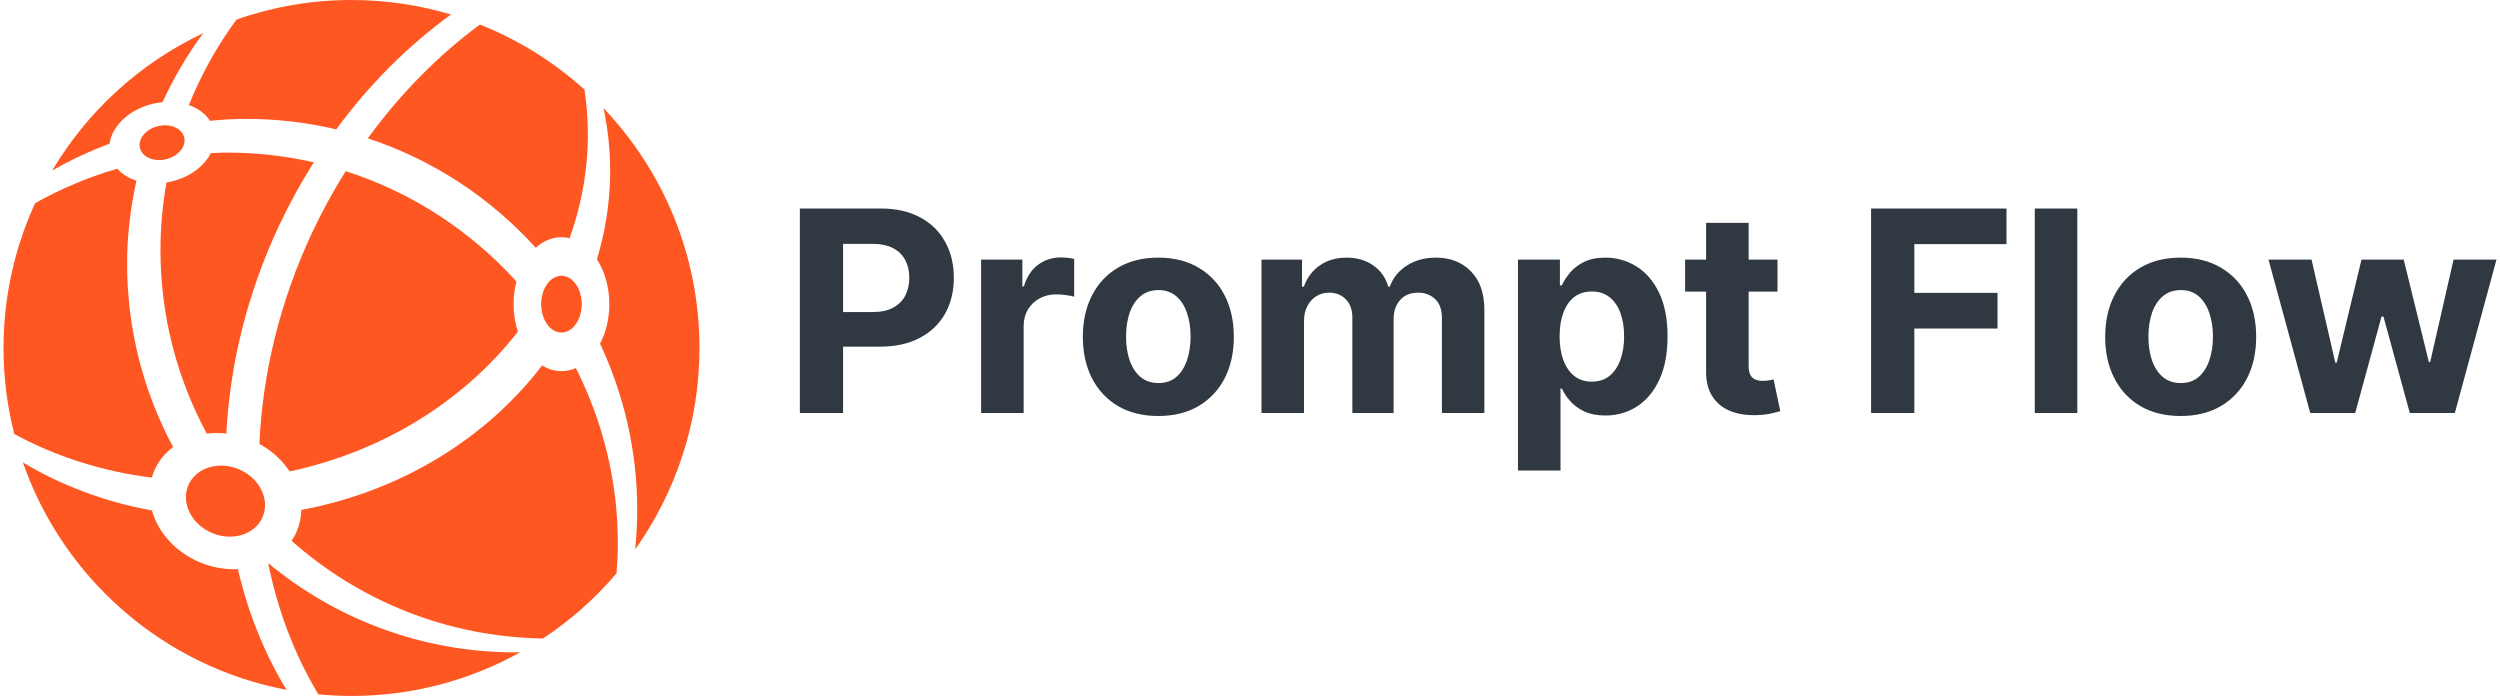 <svg width="569" height="159" viewBox="0 0 569 159" fill="none" xmlns="http://www.w3.org/2000/svg">
<path d="M83.712 31.488C98.567 36.36 111.671 45.056 121.933 56.386C123.624 54.872 125.628 53.984 127.786 53.984C128.42 53.984 129.038 54.076 129.64 54.222C133.439 43.619 134.789 32.196 133.054 20.582C133.044 20.51 133.024 20.442 133.014 20.37C126.081 14.121 118.038 9.083 109.216 5.578C99.795 12.571 91.138 21.284 83.712 31.488Z" fill="#FF5722"/>
<path d="M47.795 27.49C50.511 27.235 53.251 27.057 56.035 27.057C63.09 27.057 69.944 27.895 76.521 29.45C84.123 19.104 92.999 10.308 102.643 3.302C95.47 1.161 87.87 0 79.999 0C70.828 0 62.027 1.577 53.835 4.445C49.434 10.404 45.797 16.949 42.983 23.916C45.059 24.64 46.754 25.875 47.795 27.49Z" fill="#FF5722"/>
<path d="M38.995 41.325C38.624 41.413 38.255 41.485 37.888 41.545C37.006 46.542 36.52 51.675 36.52 56.926C36.52 72.048 40.365 86.252 47.061 98.694C48.505 98.507 50.004 98.507 51.52 98.674C52.326 83.054 56.218 66.871 63.571 51.241C65.926 46.231 68.562 41.469 71.422 36.944C65.058 35.495 58.434 34.729 51.628 34.729C50.409 34.729 49.207 34.799 48 34.852C46.483 37.814 43.192 40.326 38.995 41.325Z" fill="#FF5722"/>
<path d="M78.671 38.956C75.927 43.343 73.386 47.95 71.111 52.79C63.629 68.696 59.742 85.168 59.038 101.041C61.94 102.619 64.277 104.802 65.918 107.293C87.547 102.686 105.762 91.007 117.865 75.502C117.244 73.587 116.891 71.468 116.891 69.23C116.891 67.417 117.131 65.684 117.543 64.073C107.13 52.575 93.795 43.79 78.671 38.956Z" fill="#FF5722"/>
<path d="M35.086 107.189C36.023 104.972 37.531 103.145 39.398 101.739C32.737 89.317 28.932 75.135 28.932 60.053C28.932 53.544 29.71 47.226 31.056 41.122C29.287 40.552 27.779 39.618 26.691 38.396C20.114 40.318 13.84 42.947 7.987 46.245C3.387 56.282 0.8 67.437 0.8 79.201C0.8 85.961 1.652 92.52 3.245 98.782C12.662 103.889 23.28 107.311 34.556 108.707C34.701 108.196 34.875 107.69 35.086 107.189Z" fill="#FF5722"/>
<path d="M127.786 84.472C126.22 84.472 124.733 84.003 123.389 83.169C110.851 99.55 91.541 111.778 68.574 116.056C68.538 117.701 68.222 119.342 67.557 120.915C67.228 121.691 66.816 122.409 66.359 123.093C81.644 136.641 101.63 144.985 123.584 145.32C129.85 141.182 135.489 136.177 140.335 130.477C140.507 128.248 140.626 126.002 140.626 123.727C140.626 109.339 137.14 95.791 131.07 83.768C130.033 84.222 128.93 84.472 127.786 84.472Z" fill="#FF5722"/>
<path d="M61.024 128.154C63.222 138.981 67.075 149.091 72.451 158.031C74.938 158.264 77.453 158.4 80.001 158.4C93.952 158.4 107.05 154.781 118.435 148.449C118.074 148.453 117.721 148.483 117.362 148.483C95.939 148.481 76.322 140.833 61.024 128.154Z" fill="#FF5722"/>
<path d="M45.446 127.961C39.856 125.6 35.951 121.099 34.585 116.183C23.948 114.257 13.993 110.508 5.205 105.249C14.408 131.674 37.208 151.721 65.226 157.01C60.177 148.754 56.466 139.465 54.15 129.536C51.321 129.674 48.337 129.183 45.446 127.961Z" fill="#FF5722"/>
<path d="M34.779 23.621C35.523 23.444 36.263 23.328 36.993 23.256C39.555 17.686 42.656 12.418 46.266 7.538C31.913 14.306 19.928 25.254 11.872 38.819C16.024 36.44 20.393 34.406 24.928 32.709C25.484 28.682 29.387 24.905 34.779 23.621Z" fill="#FF5722"/>
<path d="M159.2 79.201C159.2 58.035 150.88 38.823 137.354 24.614C137.651 26.008 137.912 27.418 138.126 28.846C139.671 39.2 138.762 49.404 135.856 59.012C137.605 61.716 138.682 65.294 138.682 69.23C138.682 72.602 137.89 75.709 136.564 78.234C141.97 89.716 145.029 102.523 145.029 116.058C145.029 119.093 144.86 122.086 144.563 125.045C153.766 112.103 159.2 96.291 159.2 79.201Z" fill="#FF5722"/>
<path d="M48.253 121.31C52.928 123.286 58.091 121.643 59.784 117.639C61.477 113.635 59.058 108.786 54.383 106.81C49.707 104.833 44.544 106.476 42.852 110.48C41.159 114.485 43.577 119.333 48.253 121.31Z" fill="#FF5722"/>
<path d="M127.786 75.687C130.334 75.687 132.4 72.796 132.4 69.228C132.4 65.661 130.334 62.769 127.786 62.769C125.237 62.769 123.171 65.661 123.171 69.228C123.171 72.796 125.237 75.687 127.786 75.687Z" fill="#FF5722"/>
<path d="M37.782 36.238C40.565 35.575 42.419 33.35 41.923 31.27C41.428 29.189 38.769 28.041 35.986 28.704C33.203 29.368 31.349 31.592 31.845 33.673C32.341 35.753 34.999 36.902 37.782 36.238Z" fill="#FF5722"/>
<path d="M182.045 94V47.455H200.409C203.939 47.455 206.947 48.129 209.432 49.477C211.917 50.811 213.811 52.667 215.114 55.045C216.432 57.409 217.091 60.136 217.091 63.227C217.091 66.318 216.424 69.046 215.091 71.409C213.758 73.773 211.826 75.614 209.295 76.932C206.78 78.25 203.735 78.909 200.159 78.909H188.455V71.023H198.568C200.462 71.023 202.023 70.697 203.25 70.046C204.492 69.379 205.417 68.462 206.023 67.296C206.644 66.114 206.955 64.758 206.955 63.227C206.955 61.682 206.644 60.333 206.023 59.182C205.417 58.015 204.492 57.114 203.25 56.477C202.008 55.826 200.432 55.5 198.523 55.5H191.886V94H182.045ZM223.301 94V59.091H232.688V65.182H233.051C233.688 63.015 234.756 61.379 236.256 60.273C237.756 59.151 239.483 58.591 241.438 58.591C241.922 58.591 242.445 58.621 243.006 58.682C243.566 58.742 244.059 58.826 244.483 58.932V67.523C244.028 67.386 243.4 67.265 242.597 67.159C241.794 67.053 241.059 67 240.392 67C238.968 67 237.695 67.311 236.574 67.932C235.468 68.538 234.589 69.386 233.938 70.477C233.301 71.568 232.983 72.826 232.983 74.25V94H223.301ZM263.636 94.682C260.106 94.682 257.053 93.932 254.477 92.432C251.917 90.917 249.939 88.811 248.545 86.114C247.152 83.401 246.455 80.258 246.455 76.682C246.455 73.076 247.152 69.924 248.545 67.227C249.939 64.515 251.917 62.409 254.477 60.909C257.053 59.394 260.106 58.636 263.636 58.636C267.167 58.636 270.212 59.394 272.773 60.909C275.348 62.409 277.333 64.515 278.727 67.227C280.121 69.924 280.818 73.076 280.818 76.682C280.818 80.258 280.121 83.401 278.727 86.114C277.333 88.811 275.348 90.917 272.773 92.432C270.212 93.932 267.167 94.682 263.636 94.682ZM263.682 87.182C265.288 87.182 266.629 86.727 267.705 85.818C268.78 84.894 269.591 83.636 270.136 82.046C270.697 80.454 270.977 78.644 270.977 76.614C270.977 74.583 270.697 72.773 270.136 71.182C269.591 69.591 268.78 68.333 267.705 67.409C266.629 66.485 265.288 66.023 263.682 66.023C262.061 66.023 260.697 66.485 259.591 67.409C258.5 68.333 257.674 69.591 257.114 71.182C256.568 72.773 256.295 74.583 256.295 76.614C256.295 78.644 256.568 80.454 257.114 82.046C257.674 83.636 258.5 84.894 259.591 85.818C260.697 86.727 262.061 87.182 263.682 87.182ZM287.114 94V59.091H296.341V65.25H296.75C297.477 63.205 298.689 61.591 300.386 60.409C302.083 59.227 304.114 58.636 306.477 58.636C308.871 58.636 310.909 59.235 312.591 60.432C314.273 61.614 315.394 63.22 315.955 65.25H316.318C317.03 63.25 318.318 61.651 320.182 60.455C322.061 59.242 324.28 58.636 326.841 58.636C330.098 58.636 332.742 59.674 334.773 61.75C336.818 63.811 337.841 66.735 337.841 70.523V94H328.182V72.432C328.182 70.492 327.667 69.038 326.636 68.068C325.606 67.099 324.318 66.614 322.773 66.614C321.015 66.614 319.644 67.174 318.659 68.296C317.674 69.401 317.182 70.864 317.182 72.682V94H307.795V72.227C307.795 70.515 307.303 69.151 306.318 68.136C305.348 67.121 304.068 66.614 302.477 66.614C301.402 66.614 300.432 66.886 299.568 67.432C298.72 67.962 298.045 68.712 297.545 69.682C297.045 70.636 296.795 71.758 296.795 73.046V94H287.114ZM345.489 107.091V59.091H355.034V64.954H355.466C355.89 64.015 356.504 63.061 357.307 62.091C358.125 61.106 359.186 60.288 360.489 59.636C361.807 58.97 363.443 58.636 365.398 58.636C367.943 58.636 370.292 59.303 372.443 60.636C374.595 61.955 376.314 63.947 377.602 66.614C378.89 69.265 379.534 72.591 379.534 76.591C379.534 80.485 378.905 83.773 377.648 86.454C376.405 89.121 374.708 91.144 372.557 92.523C370.42 93.886 368.027 94.568 365.375 94.568C363.496 94.568 361.898 94.258 360.58 93.636C359.277 93.015 358.208 92.235 357.375 91.296C356.542 90.341 355.905 89.379 355.466 88.409H355.17V107.091H345.489ZM354.966 76.546C354.966 78.621 355.254 80.432 355.83 81.977C356.405 83.523 357.239 84.727 358.33 85.591C359.42 86.439 360.746 86.864 362.307 86.864C363.883 86.864 365.216 86.432 366.307 85.568C367.398 84.689 368.223 83.477 368.784 81.932C369.36 80.371 369.648 78.576 369.648 76.546C369.648 74.53 369.367 72.758 368.807 71.227C368.246 69.697 367.42 68.5 366.33 67.636C365.239 66.773 363.898 66.341 362.307 66.341C360.731 66.341 359.398 66.758 358.307 67.591C357.231 68.424 356.405 69.606 355.83 71.136C355.254 72.667 354.966 74.47 354.966 76.546ZM404.557 59.091V66.364H383.534V59.091H404.557ZM388.307 50.727H397.989V83.273C397.989 84.167 398.125 84.864 398.398 85.364C398.67 85.849 399.049 86.189 399.534 86.386C400.034 86.583 400.61 86.682 401.261 86.682C401.716 86.682 402.17 86.644 402.625 86.568C403.08 86.477 403.428 86.409 403.67 86.364L405.193 93.568C404.708 93.72 404.027 93.894 403.148 94.091C402.269 94.303 401.201 94.432 399.943 94.477C397.61 94.568 395.564 94.258 393.807 93.546C392.064 92.833 390.708 91.727 389.739 90.227C388.769 88.727 388.292 86.833 388.307 84.546V50.727ZM425.858 94V47.455H456.676V55.568H435.699V66.659H454.631V74.773H435.699V94H425.858ZM472.795 47.455V94H463.114V47.455H472.795ZM496.324 94.682C492.794 94.682 489.741 93.932 487.165 92.432C484.604 90.917 482.627 88.811 481.233 86.114C479.839 83.401 479.142 80.258 479.142 76.682C479.142 73.076 479.839 69.924 481.233 67.227C482.627 64.515 484.604 62.409 487.165 60.909C489.741 59.394 492.794 58.636 496.324 58.636C499.854 58.636 502.9 59.394 505.46 60.909C508.036 62.409 510.021 64.515 511.415 67.227C512.809 69.924 513.506 73.076 513.506 76.682C513.506 80.258 512.809 83.401 511.415 86.114C510.021 88.811 508.036 90.917 505.46 92.432C502.9 93.932 499.854 94.682 496.324 94.682ZM496.369 87.182C497.975 87.182 499.316 86.727 500.392 85.818C501.468 84.894 502.278 83.636 502.824 82.046C503.384 80.454 503.665 78.644 503.665 76.614C503.665 74.583 503.384 72.773 502.824 71.182C502.278 69.591 501.468 68.333 500.392 67.409C499.316 66.485 497.975 66.023 496.369 66.023C494.748 66.023 493.384 66.485 492.278 67.409C491.188 68.333 490.362 69.591 489.801 71.182C489.256 72.773 488.983 74.583 488.983 76.614C488.983 78.644 489.256 80.454 489.801 82.046C490.362 83.636 491.188 84.894 492.278 85.818C493.384 86.727 494.748 87.182 496.369 87.182ZM525.812 94L516.312 59.091H526.108L531.517 82.546H531.835L537.472 59.091H547.085L552.812 82.409H553.108L558.426 59.091H568.199L558.722 94H548.472L542.472 72.046H542.04L536.04 94H525.812Z" fill="#303841"/>
</svg>
